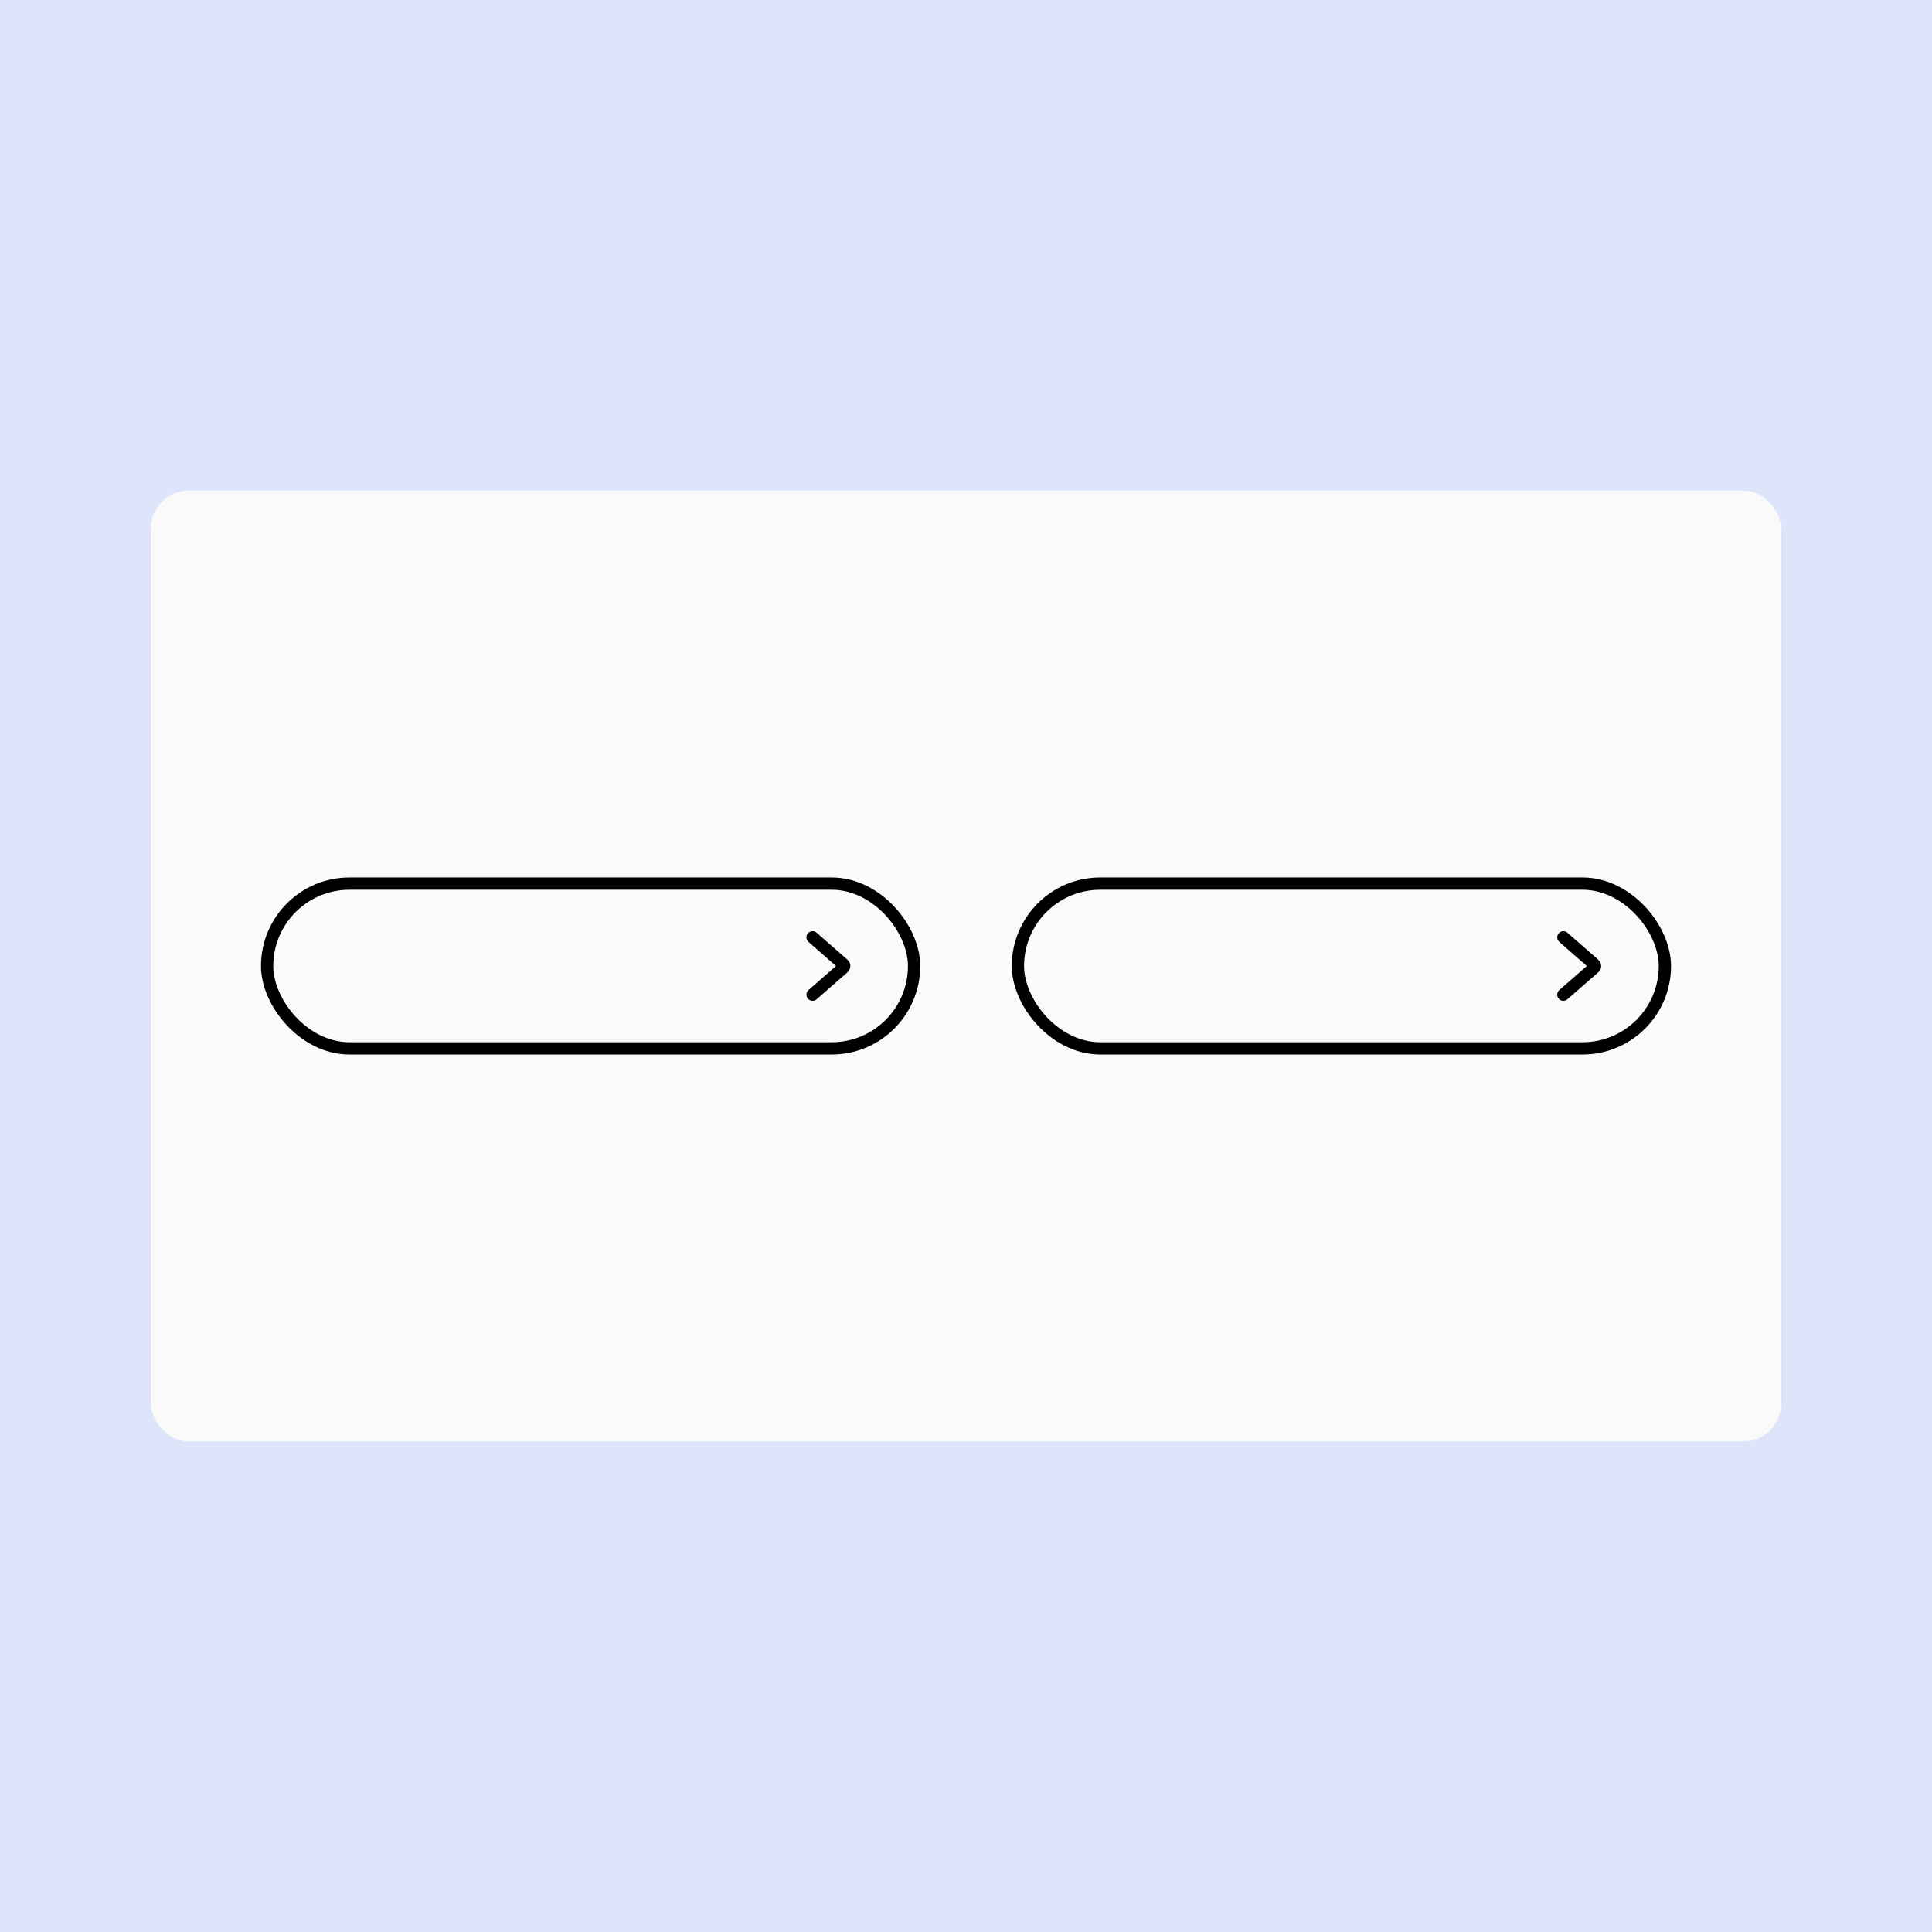 <svg width="256" height="256" viewBox="0 0 256 256" fill="none" xmlns="http://www.w3.org/2000/svg">
<rect width="256" height="256" fill="white"/>
<rect width="256" height="256" fill="url(#paint0_linear_234_489)"/>
<rect x="20" y="65" width="216" height="126" rx="5" fill="#FAFAFA"/>
<rect x="35.396" y="117.086" width="85.725" height="21.828" rx="10.914" stroke="black" stroke-width="1.627"/>
<path d="M107.67 124.203L111.776 127.796C111.9 127.904 111.9 128.096 111.776 128.204L107.67 131.797" stroke="black" stroke-width="1.627" stroke-linecap="round"/>
<rect x="134.88" y="117.086" width="85.725" height="21.828" rx="10.914" stroke="black" stroke-width="1.627"/>
<path d="M207.154 124.203L211.26 127.796C211.384 127.904 211.384 128.096 211.26 128.204L207.154 131.797" stroke="black" stroke-width="1.627" stroke-linecap="round"/>
<defs>
<linearGradient id="paint0_linear_234_489" x1="140.19" y1="256" x2="140.19" y2="34.038" gradientUnits="userSpaceOnUse">
<stop stop-color="#DEE5FA"/>
<stop offset="0.717" stop-color="#DEE5FA"/>
</linearGradient>
</defs>
</svg>
